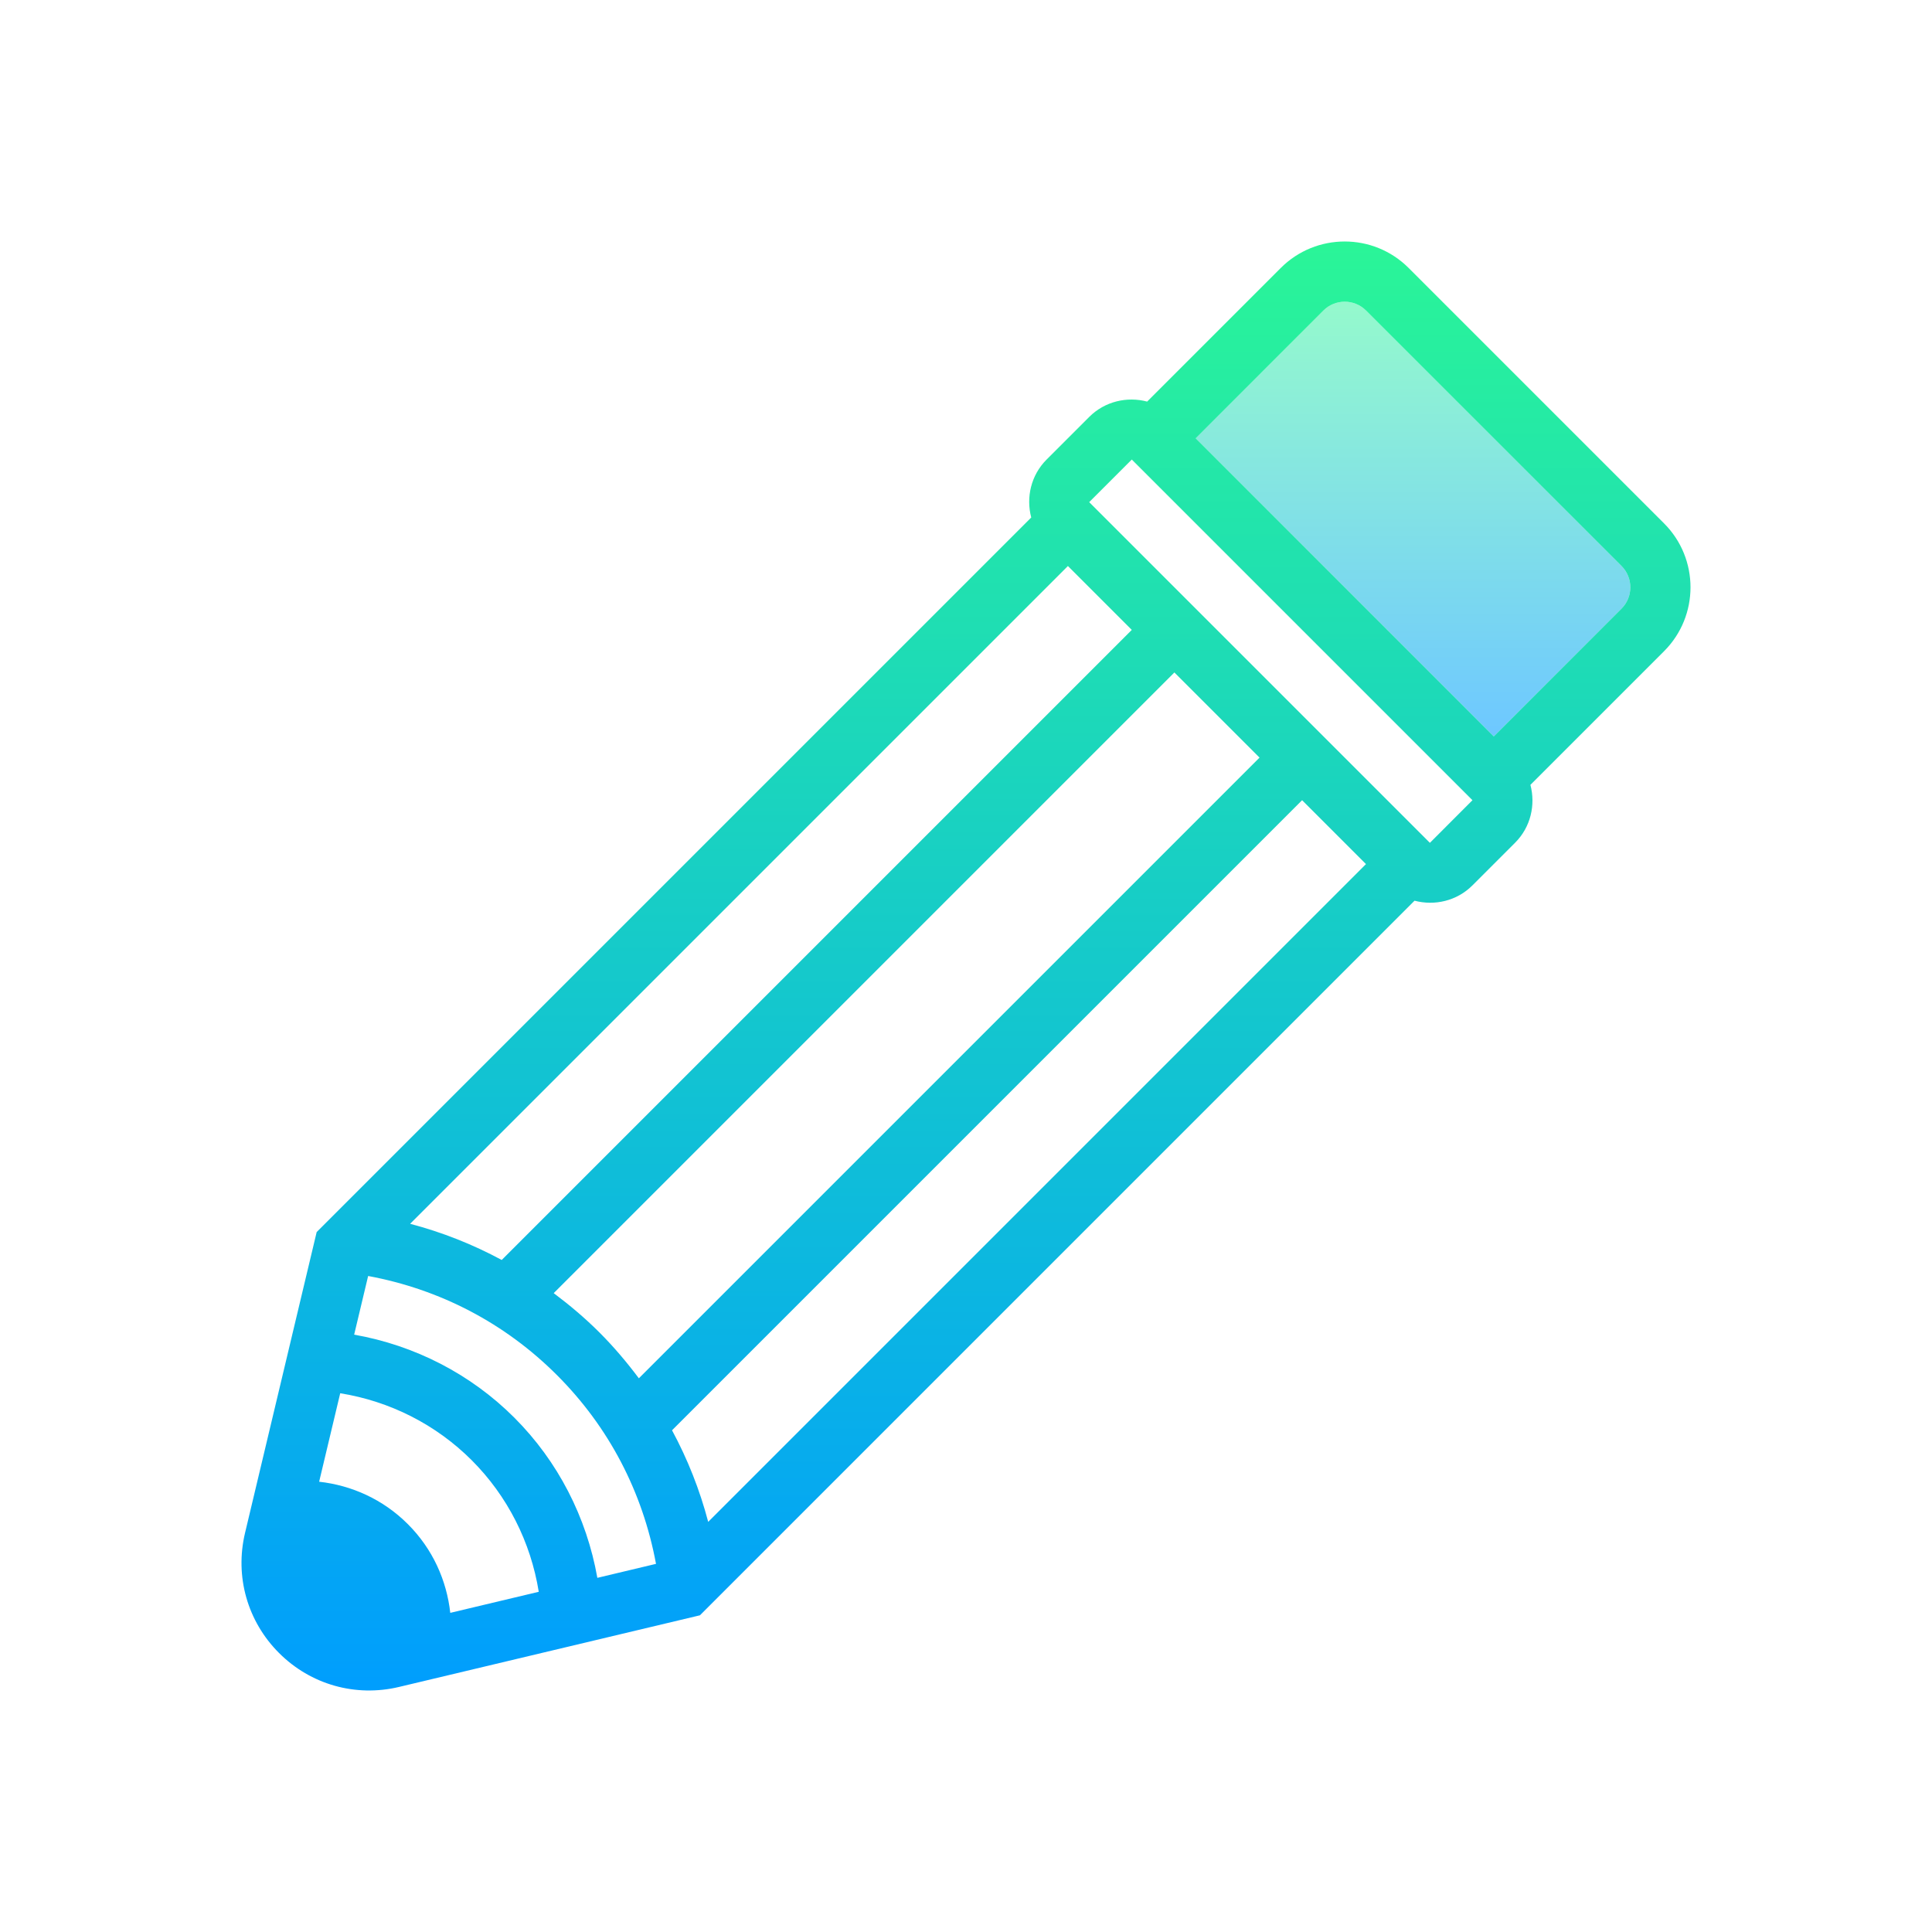 <svg xmlns="http://www.w3.org/2000/svg" xmlns:xlink="http://www.w3.org/1999/xlink" viewBox="0,0,256,256" width="64px" height="64px" fill-rule="nonzero"><defs><linearGradient x1="46.807" y1="9.849" x2="46.807" y2="24.215" gradientUnits="userSpaceOnUse" id="color-1"><stop offset="0" stop-color="#95facc"></stop><stop offset="1" stop-color="#6ec8ff"></stop></linearGradient><linearGradient x1="32" y1="8.084" x2="32" y2="55.83" gradientUnits="userSpaceOnUse" id="color-2"><stop offset="0" stop-color="#2af598"></stop><stop offset="1" stop-color="#009efd"></stop></linearGradient></defs><g fill="none" fill-rule="nonzero" stroke="none" stroke-width="1" stroke-linecap="butt" stroke-linejoin="miter" stroke-miterlimit="10" stroke-dasharray="" stroke-dashoffset="0" font-family="none" font-weight="none" font-size="none" text-anchor="none" style="mix-blend-mode: normal"><g transform="scale(4,4)"><path d="M49.482,24.392l-9.874,-9.874l4.232,-4.232c0.39,-0.39 1.021,-0.39 1.411,0l8.464,8.464c0.39,0.39 0.39,1.021 0,1.411z" fill="url(#color-1)"></path><path d="M50.697,25.999l4.428,-4.428c1.167,-1.167 1.167,-3.065 0,-4.232l-8.464,-8.464c-1.167,-1.167 -3.065,-1.167 -4.232,0l-4.428,4.428c-0.664,-0.175 -1.4,-0.011 -1.92,0.509l-1.411,1.411c-0.52,0.52 -0.684,1.256 -0.509,1.92l-22.963,22.963l-0.508,0.508l-0.2,0.2l-2.373,9.967c-0.343,1.442 0.078,2.928 1.126,3.976c1.048,1.048 2.534,1.469 3.976,1.125l9.967,-2.373l0.2,-0.2l0.508,-0.508l22.964,-22.964c0.664,0.175 1.4,0.011 1.92,-0.509l1.411,-1.411c0.519,-0.518 0.683,-1.254 0.508,-1.918zM47.367,27.92l-11.286,-11.286l1.411,-1.411l11.285,11.285zM23.46,50.414c-0.28,-1.063 -0.682,-2.077 -1.198,-3.034l20.872,-20.872l2.116,2.116zM14.916,53.428c-0.12,-1.074 -0.58,-2.115 -1.405,-2.939c-0.825,-0.825 -1.865,-1.285 -2.939,-1.405l0.698,-2.931c1.649,0.266 3.173,1.036 4.357,2.22c1.184,1.184 1.954,2.709 2.22,4.357zM17.038,46.962c-1.447,-1.447 -3.301,-2.396 -5.306,-2.75l0.463,-1.943c2.382,0.441 4.533,1.562 6.254,3.282c1.721,1.72 2.841,3.872 3.282,6.254l-1.943,0.463c-0.355,-2.005 -1.303,-3.859 -2.75,-5.306zM19.859,44.141c-0.477,-0.477 -0.987,-0.907 -1.517,-1.304l20.561,-20.561l2.821,2.821l-20.561,20.561c-0.397,-0.53 -0.827,-1.04 -1.304,-1.517zM16.62,41.738c-0.957,-0.516 -1.971,-0.918 -3.034,-1.198l21.79,-21.79l2.116,2.116zM43.84,10.286c0.389,-0.389 1.022,-0.389 1.411,0l8.464,8.464c0.389,0.389 0.389,1.022 0,1.411l-4.232,4.232l-9.874,-9.874z" fill="url(#color-2)"></path></g></g></svg>